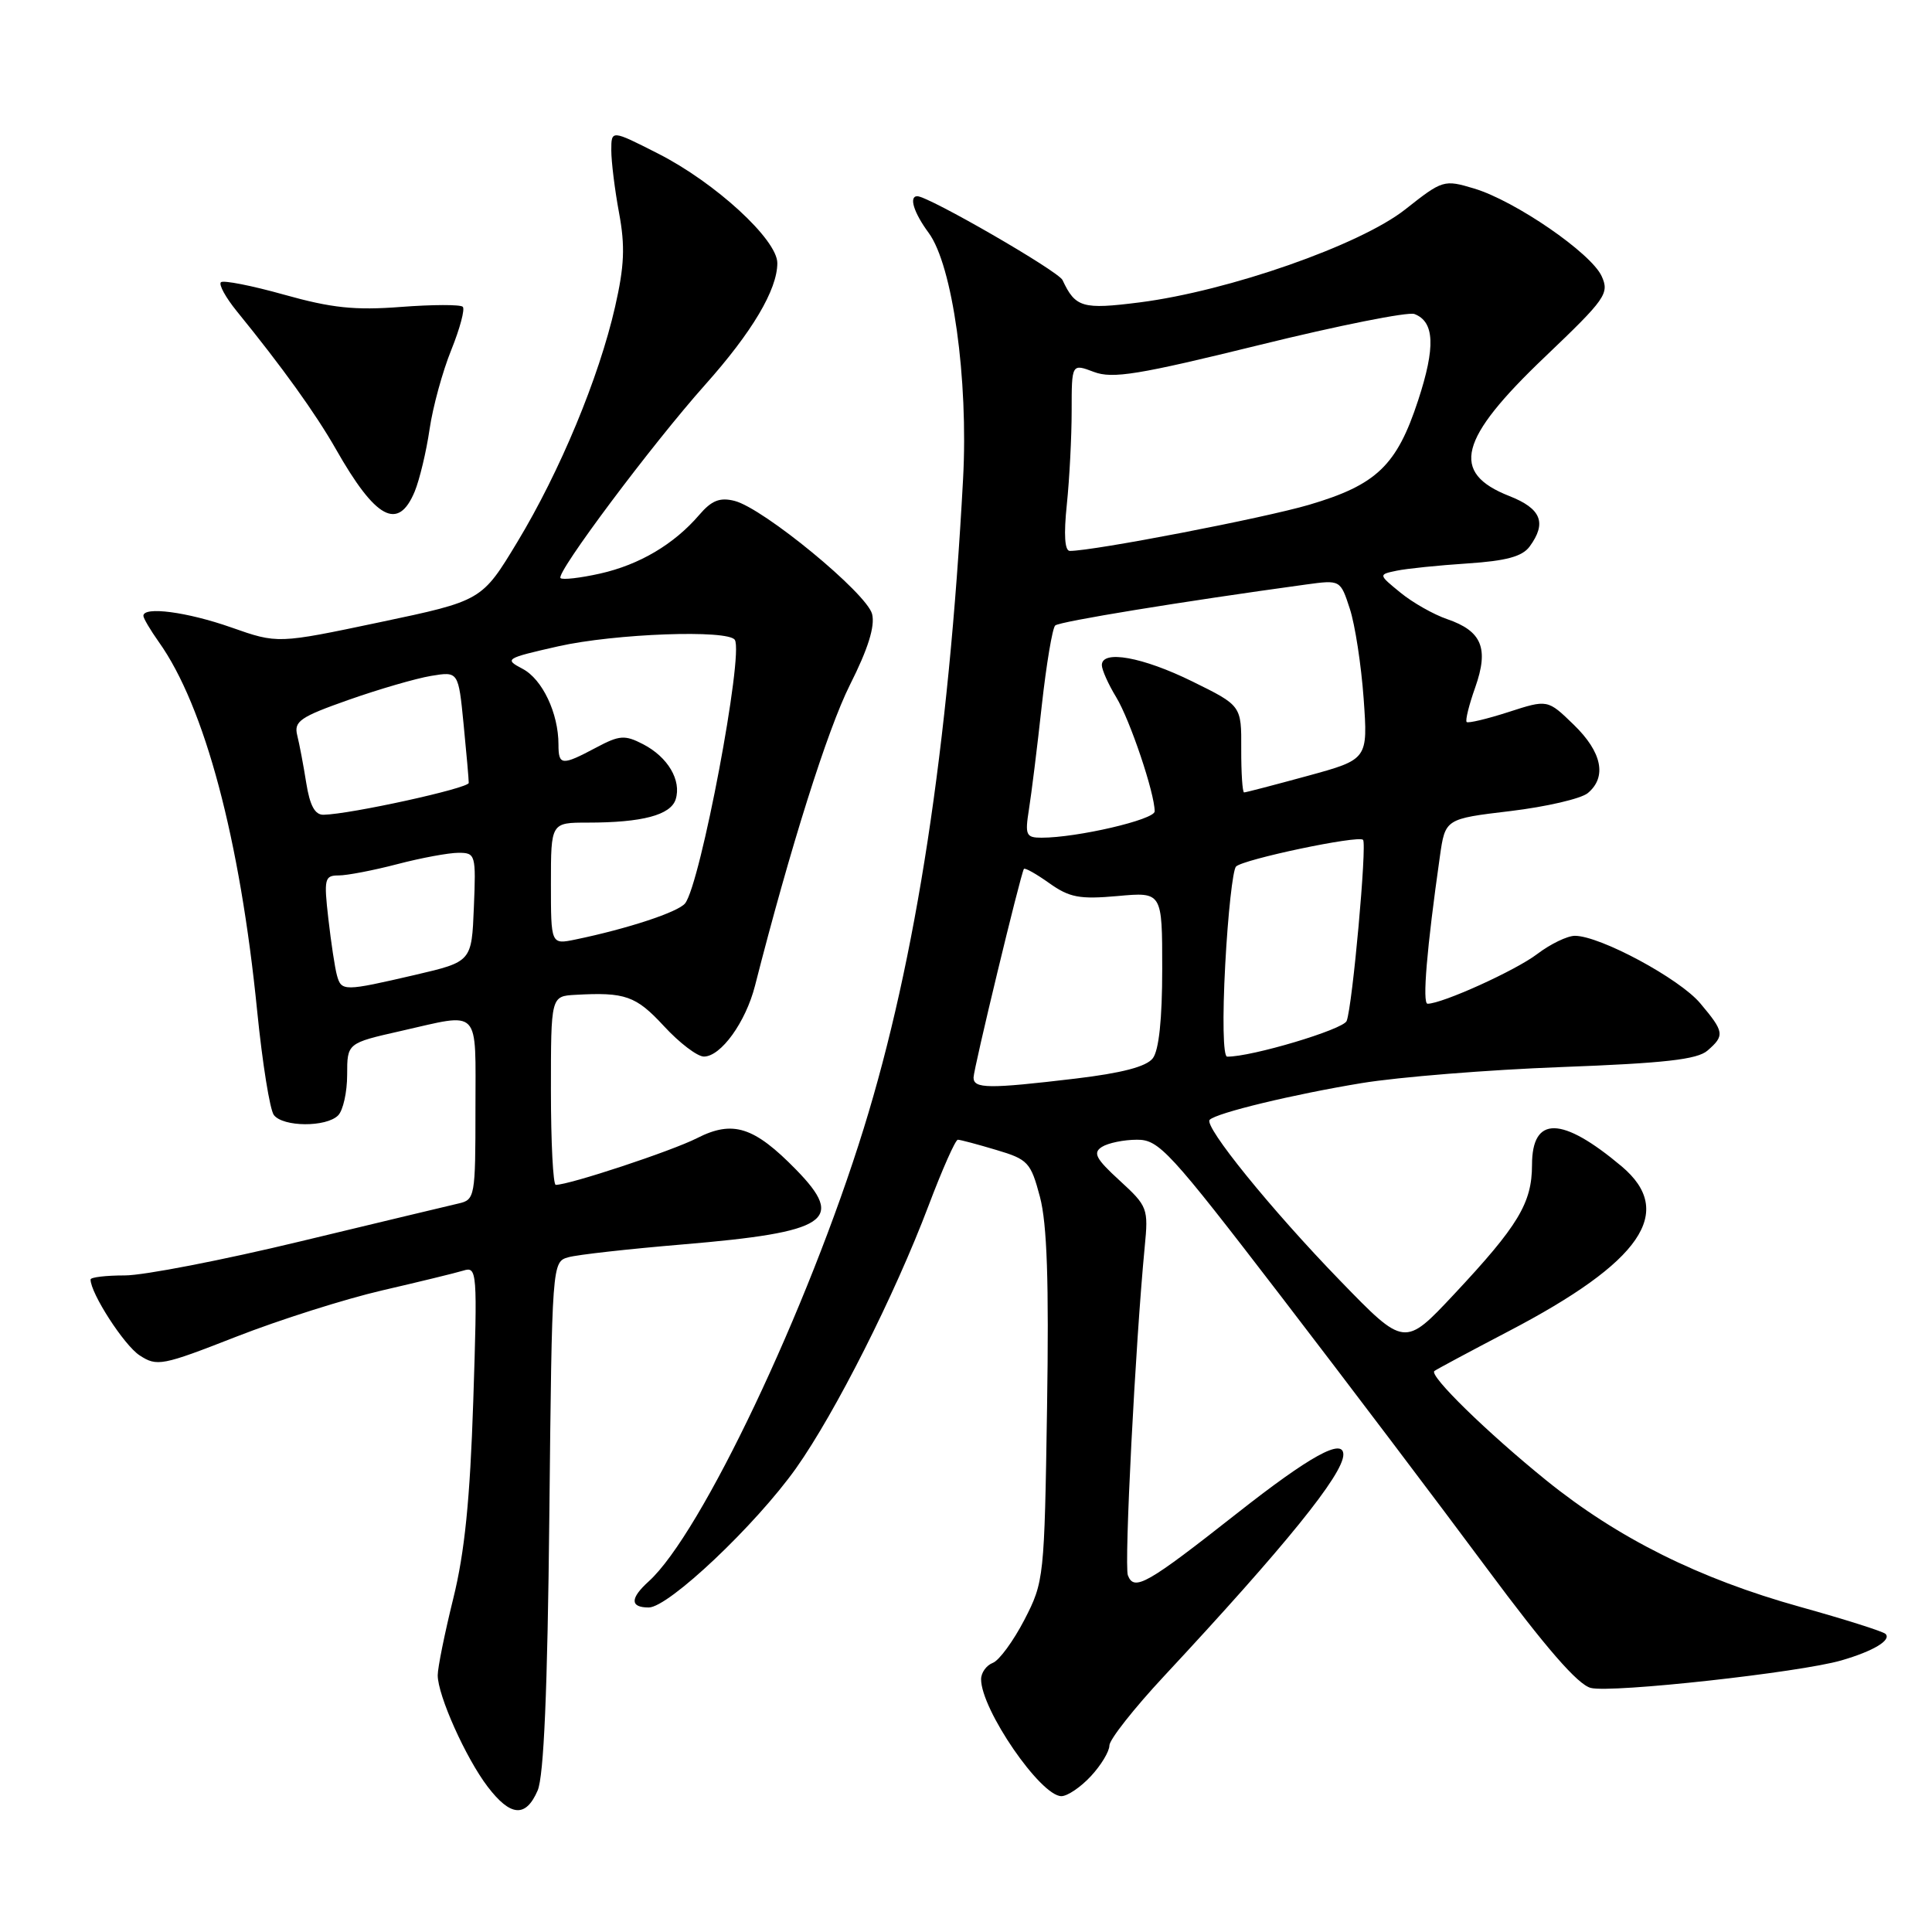 <?xml version="1.0" encoding="UTF-8" standalone="no"?>
<!DOCTYPE svg PUBLIC "-//W3C//DTD SVG 1.1//EN" "http://www.w3.org/Graphics/SVG/1.1/DTD/svg11.dtd" >
<svg xmlns="http://www.w3.org/2000/svg" xmlns:xlink="http://www.w3.org/1999/xlink" version="1.1" viewBox="0 0 256 256">
 <g >
 <path fill="currentColor"
d=" M 71.24 237.25 C 72.06 235.36 72.55 224.00 72.79 200.85 C 73.14 167.27 73.15 167.20 75.32 166.59 C 76.52 166.25 83.35 165.49 90.50 164.89 C 109.74 163.27 112.07 161.73 105.49 154.99 C 99.92 149.29 97.11 148.39 92.36 150.81 C 89.00 152.52 75.45 157.00 73.64 157.00 C 73.29 157.00 73.00 151.38 73.00 144.50 C 73.00 132.00 73.00 132.00 76.25 131.82 C 82.84 131.45 84.26 131.95 87.96 135.95 C 90.01 138.18 92.40 140.00 93.27 140.00 C 95.52 140.00 98.81 135.44 100.04 130.62 C 104.72 112.29 109.66 96.64 112.62 90.75 C 115.02 85.99 115.96 82.99 115.56 81.37 C 114.87 78.62 101.15 67.33 97.33 66.37 C 95.38 65.88 94.29 66.31 92.65 68.23 C 89.31 72.12 84.73 74.83 79.52 76.00 C 76.89 76.59 74.52 76.86 74.27 76.60 C 73.62 75.95 86.42 58.85 93.42 51.00 C 99.67 44.00 103.00 38.38 103.00 34.86 C 103.00 31.75 94.77 24.19 87.20 20.35 C 81.00 17.20 81.00 17.20 81.00 19.92 C 81.00 21.41 81.46 25.15 82.03 28.22 C 82.85 32.62 82.73 35.27 81.50 40.66 C 79.36 50.05 74.19 62.48 68.56 71.80 C 63.85 79.60 63.85 79.60 50.32 82.45 C 36.79 85.30 36.79 85.30 30.65 83.14 C 24.79 81.08 19.00 80.32 19.00 81.60 C 19.00 81.92 19.92 83.48 21.04 85.06 C 27.12 93.59 31.81 111.20 34.08 134.00 C 34.77 140.88 35.76 147.06 36.29 147.75 C 37.51 149.34 43.22 149.38 44.80 147.80 C 45.46 147.14 46.00 144.71 46.00 142.41 C 46.00 138.22 46.00 138.22 53.12 136.61 C 63.81 134.19 63.00 133.34 63.00 146.98 C 63.00 158.59 62.93 158.98 60.75 159.47 C 59.51 159.76 50.09 162.01 39.80 164.49 C 29.52 166.97 19.05 169.00 16.55 169.00 C 14.05 169.00 12.00 169.24 12.00 169.54 C 12.00 171.37 16.43 178.23 18.48 179.58 C 20.80 181.10 21.44 180.98 31.33 177.11 C 37.06 174.87 45.74 172.12 50.62 170.99 C 55.50 169.86 60.35 168.68 61.40 168.36 C 63.22 167.79 63.27 168.42 62.71 185.64 C 62.28 198.72 61.57 205.72 60.06 211.81 C 58.93 216.39 58.00 220.96 58.00 221.98 C 58.00 224.65 61.72 232.95 64.62 236.75 C 67.65 240.72 69.67 240.88 71.24 237.25 Z  M 144.55 235.35 C 145.90 233.90 147.00 232.07 147.00 231.29 C 147.00 230.51 150.26 226.37 154.25 222.09 C 170.34 204.81 177.98 195.37 178.00 192.75 C 178.01 190.47 173.57 192.92 163.93 200.51 C 151.95 209.94 150.28 210.89 149.45 208.74 C 148.94 207.40 150.45 177.97 151.68 165.22 C 152.18 160.12 152.07 159.83 148.36 156.43 C 145.20 153.54 144.78 152.75 146.01 151.97 C 146.83 151.45 148.92 151.02 150.65 151.02 C 153.57 151.00 154.94 152.49 169.73 171.75 C 178.49 183.16 190.75 199.37 196.98 207.77 C 204.83 218.35 209.07 223.23 210.79 223.66 C 213.56 224.36 238.51 221.61 244.00 220.01 C 248.24 218.78 250.66 217.32 249.84 216.50 C 249.50 216.17 244.42 214.56 238.53 212.92 C 225.14 209.19 214.37 203.82 204.87 196.14 C 197.05 189.81 189.34 182.28 190.06 181.67 C 190.30 181.47 194.73 179.10 199.89 176.40 C 217.51 167.20 222.05 160.59 214.88 154.55 C 206.95 147.88 203.00 147.81 203.00 154.36 C 202.99 159.41 201.18 162.41 192.67 171.50 C 186.11 178.50 186.11 178.50 177.57 169.69 C 168.44 160.28 159.46 149.20 160.29 148.38 C 161.20 147.46 171.36 145.01 180.41 143.52 C 185.32 142.71 197.24 141.75 206.91 141.39 C 220.53 140.88 224.90 140.39 226.25 139.21 C 228.56 137.21 228.48 136.73 225.29 132.94 C 222.55 129.67 212.01 124.00 208.68 124.00 C 207.68 124.00 205.43 125.09 203.68 126.42 C 200.82 128.60 191.10 133.00 189.16 133.00 C 188.44 133.00 189.06 125.65 190.79 113.50 C 191.50 108.50 191.50 108.50 200.14 107.47 C 204.89 106.90 209.50 105.83 210.39 105.09 C 212.95 102.96 212.28 99.66 208.53 96.03 C 205.07 92.67 205.07 92.67 199.88 94.35 C 197.03 95.27 194.53 95.86 194.34 95.67 C 194.14 95.47 194.65 93.40 195.48 91.07 C 197.30 85.90 196.36 83.62 191.76 82.04 C 189.97 81.43 187.18 79.85 185.57 78.53 C 182.63 76.13 182.63 76.13 185.07 75.62 C 186.40 75.34 190.62 74.91 194.44 74.66 C 199.59 74.32 201.72 73.74 202.69 72.41 C 204.98 69.28 204.22 67.39 200.00 65.73 C 192.13 62.64 193.27 58.19 204.72 47.28 C 212.77 39.60 213.27 38.89 212.23 36.60 C 210.83 33.53 200.76 26.61 195.33 24.98 C 191.33 23.78 191.15 23.84 186.20 27.75 C 180.22 32.47 162.82 38.56 151.00 40.07 C 143.43 41.03 142.50 40.76 140.79 37.11 C 140.23 35.92 123.04 26.00 121.55 26.00 C 120.40 26.00 121.08 28.18 123.05 30.85 C 126.22 35.15 128.33 50.21 127.61 63.50 C 125.70 98.96 121.39 127.14 114.45 149.52 C 107.02 173.51 92.90 203.26 85.96 209.54 C 83.47 211.79 83.47 213.00 85.96 213.00 C 88.59 213.00 100.13 202.08 105.48 194.55 C 110.68 187.21 118.55 171.62 123.04 159.75 C 124.86 154.94 126.60 151.01 126.92 151.02 C 127.24 151.02 129.53 151.63 132.00 152.37 C 136.22 153.62 136.58 154.01 137.80 158.60 C 138.74 162.16 139.00 169.81 138.74 186.50 C 138.39 209.08 138.34 209.59 135.74 214.63 C 134.28 217.44 132.40 220.02 131.55 220.34 C 130.70 220.67 130.00 221.64 130.00 222.51 C 130.00 226.52 137.88 238.00 140.64 238.00 C 141.44 238.00 143.20 236.81 144.55 235.35 Z  M 54.95 65.13 C 55.60 63.55 56.49 59.83 56.92 56.88 C 57.35 53.92 58.65 49.19 59.80 46.36 C 60.94 43.53 61.63 40.96 61.32 40.65 C 61.00 40.34 57.32 40.35 53.12 40.67 C 47.02 41.14 43.94 40.81 37.66 39.05 C 33.35 37.84 29.57 37.10 29.27 37.40 C 28.96 37.71 29.91 39.43 31.37 41.23 C 37.40 48.64 41.81 54.78 44.50 59.50 C 49.78 68.80 52.76 70.40 54.95 65.13 Z  M 44.65 129.25 C 44.38 128.29 43.87 124.91 43.51 121.75 C 42.90 116.43 43.01 116.00 44.88 116.00 C 45.99 116.00 49.49 115.33 52.66 114.50 C 55.83 113.67 59.47 113.00 60.75 113.00 C 63.01 113.00 63.08 113.24 62.79 120.22 C 62.50 127.43 62.50 127.43 55.00 129.18 C 45.56 131.37 45.24 131.37 44.65 129.25 Z  M 73.00 117.08 C 73.00 109.00 73.00 109.00 77.88 109.00 C 85.10 109.00 88.86 108.00 89.53 105.92 C 90.32 103.40 88.50 100.31 85.21 98.61 C 82.79 97.36 82.09 97.41 78.99 99.06 C 74.44 101.48 74.00 101.45 74.00 98.65 C 74.00 94.50 71.86 89.99 69.24 88.62 C 66.79 87.33 66.96 87.23 73.97 85.64 C 81.48 83.95 96.51 83.40 97.37 84.79 C 98.56 86.71 92.82 117.11 90.78 119.70 C 89.87 120.85 83.17 123.06 76.25 124.49 C 73.00 125.16 73.00 125.16 73.00 117.08 Z  M 40.58 103.75 C 40.21 101.41 39.67 98.56 39.38 97.41 C 38.93 95.58 39.79 94.99 46.18 92.74 C 50.21 91.32 55.13 89.89 57.12 89.56 C 60.74 88.96 60.74 88.96 61.43 95.97 C 61.81 99.83 62.12 103.33 62.11 103.74 C 62.10 104.45 46.47 107.88 42.88 107.96 C 41.73 107.99 41.06 106.75 40.58 103.75 Z  M 129.00 142.78 C 129.00 141.65 135.21 115.92 135.67 115.14 C 135.79 114.94 137.30 115.79 139.03 117.02 C 141.71 118.93 143.05 119.18 148.09 118.73 C 154.00 118.19 154.00 118.19 154.00 128.40 C 154.00 135.05 153.56 139.18 152.75 140.23 C 151.90 141.34 148.63 142.19 142.50 142.92 C 130.99 144.29 129.00 144.27 129.00 142.78 Z  M 162.35 127.80 C 162.71 121.09 163.35 115.25 163.78 114.82 C 164.74 113.86 179.98 110.65 180.61 111.28 C 181.15 111.81 179.21 133.29 178.44 135.28 C 178.01 136.41 165.79 140.06 162.60 140.01 C 162.07 140.01 161.97 134.88 162.35 127.80 Z  M 136.34 107.25 C 136.67 105.19 137.44 99.00 138.04 93.50 C 138.65 88.00 139.45 83.22 139.82 82.88 C 140.40 82.35 156.58 79.71 173.06 77.45 C 177.61 76.83 177.61 76.83 178.86 80.67 C 179.55 82.77 180.37 88.13 180.69 92.56 C 181.26 100.62 181.26 100.62 173.26 102.81 C 168.86 104.01 165.08 105.00 164.85 105.00 C 164.63 105.00 164.46 102.41 164.47 99.25 C 164.50 93.50 164.50 93.50 158.00 90.30 C 151.40 87.05 146.00 86.08 146.00 88.13 C 146.00 88.75 146.86 90.67 147.90 92.38 C 149.72 95.36 153.00 105.09 153.00 107.51 C 153.00 108.61 142.72 111.00 138.01 111.00 C 135.95 111.00 135.80 110.65 136.34 107.25 Z  M 141.36 66.85 C 141.71 63.47 142.00 57.89 142.00 54.44 C 142.00 48.17 142.00 48.17 144.94 49.28 C 147.42 50.22 150.83 49.66 166.89 45.71 C 177.35 43.13 186.59 41.29 187.42 41.61 C 190.09 42.63 190.23 45.98 187.91 53.05 C 185.08 61.69 182.40 64.25 173.45 66.89 C 167.43 68.66 144.93 73.00 141.76 73.00 C 141.08 73.00 140.94 70.86 141.36 66.85 Z "/>
</g>
</svg>